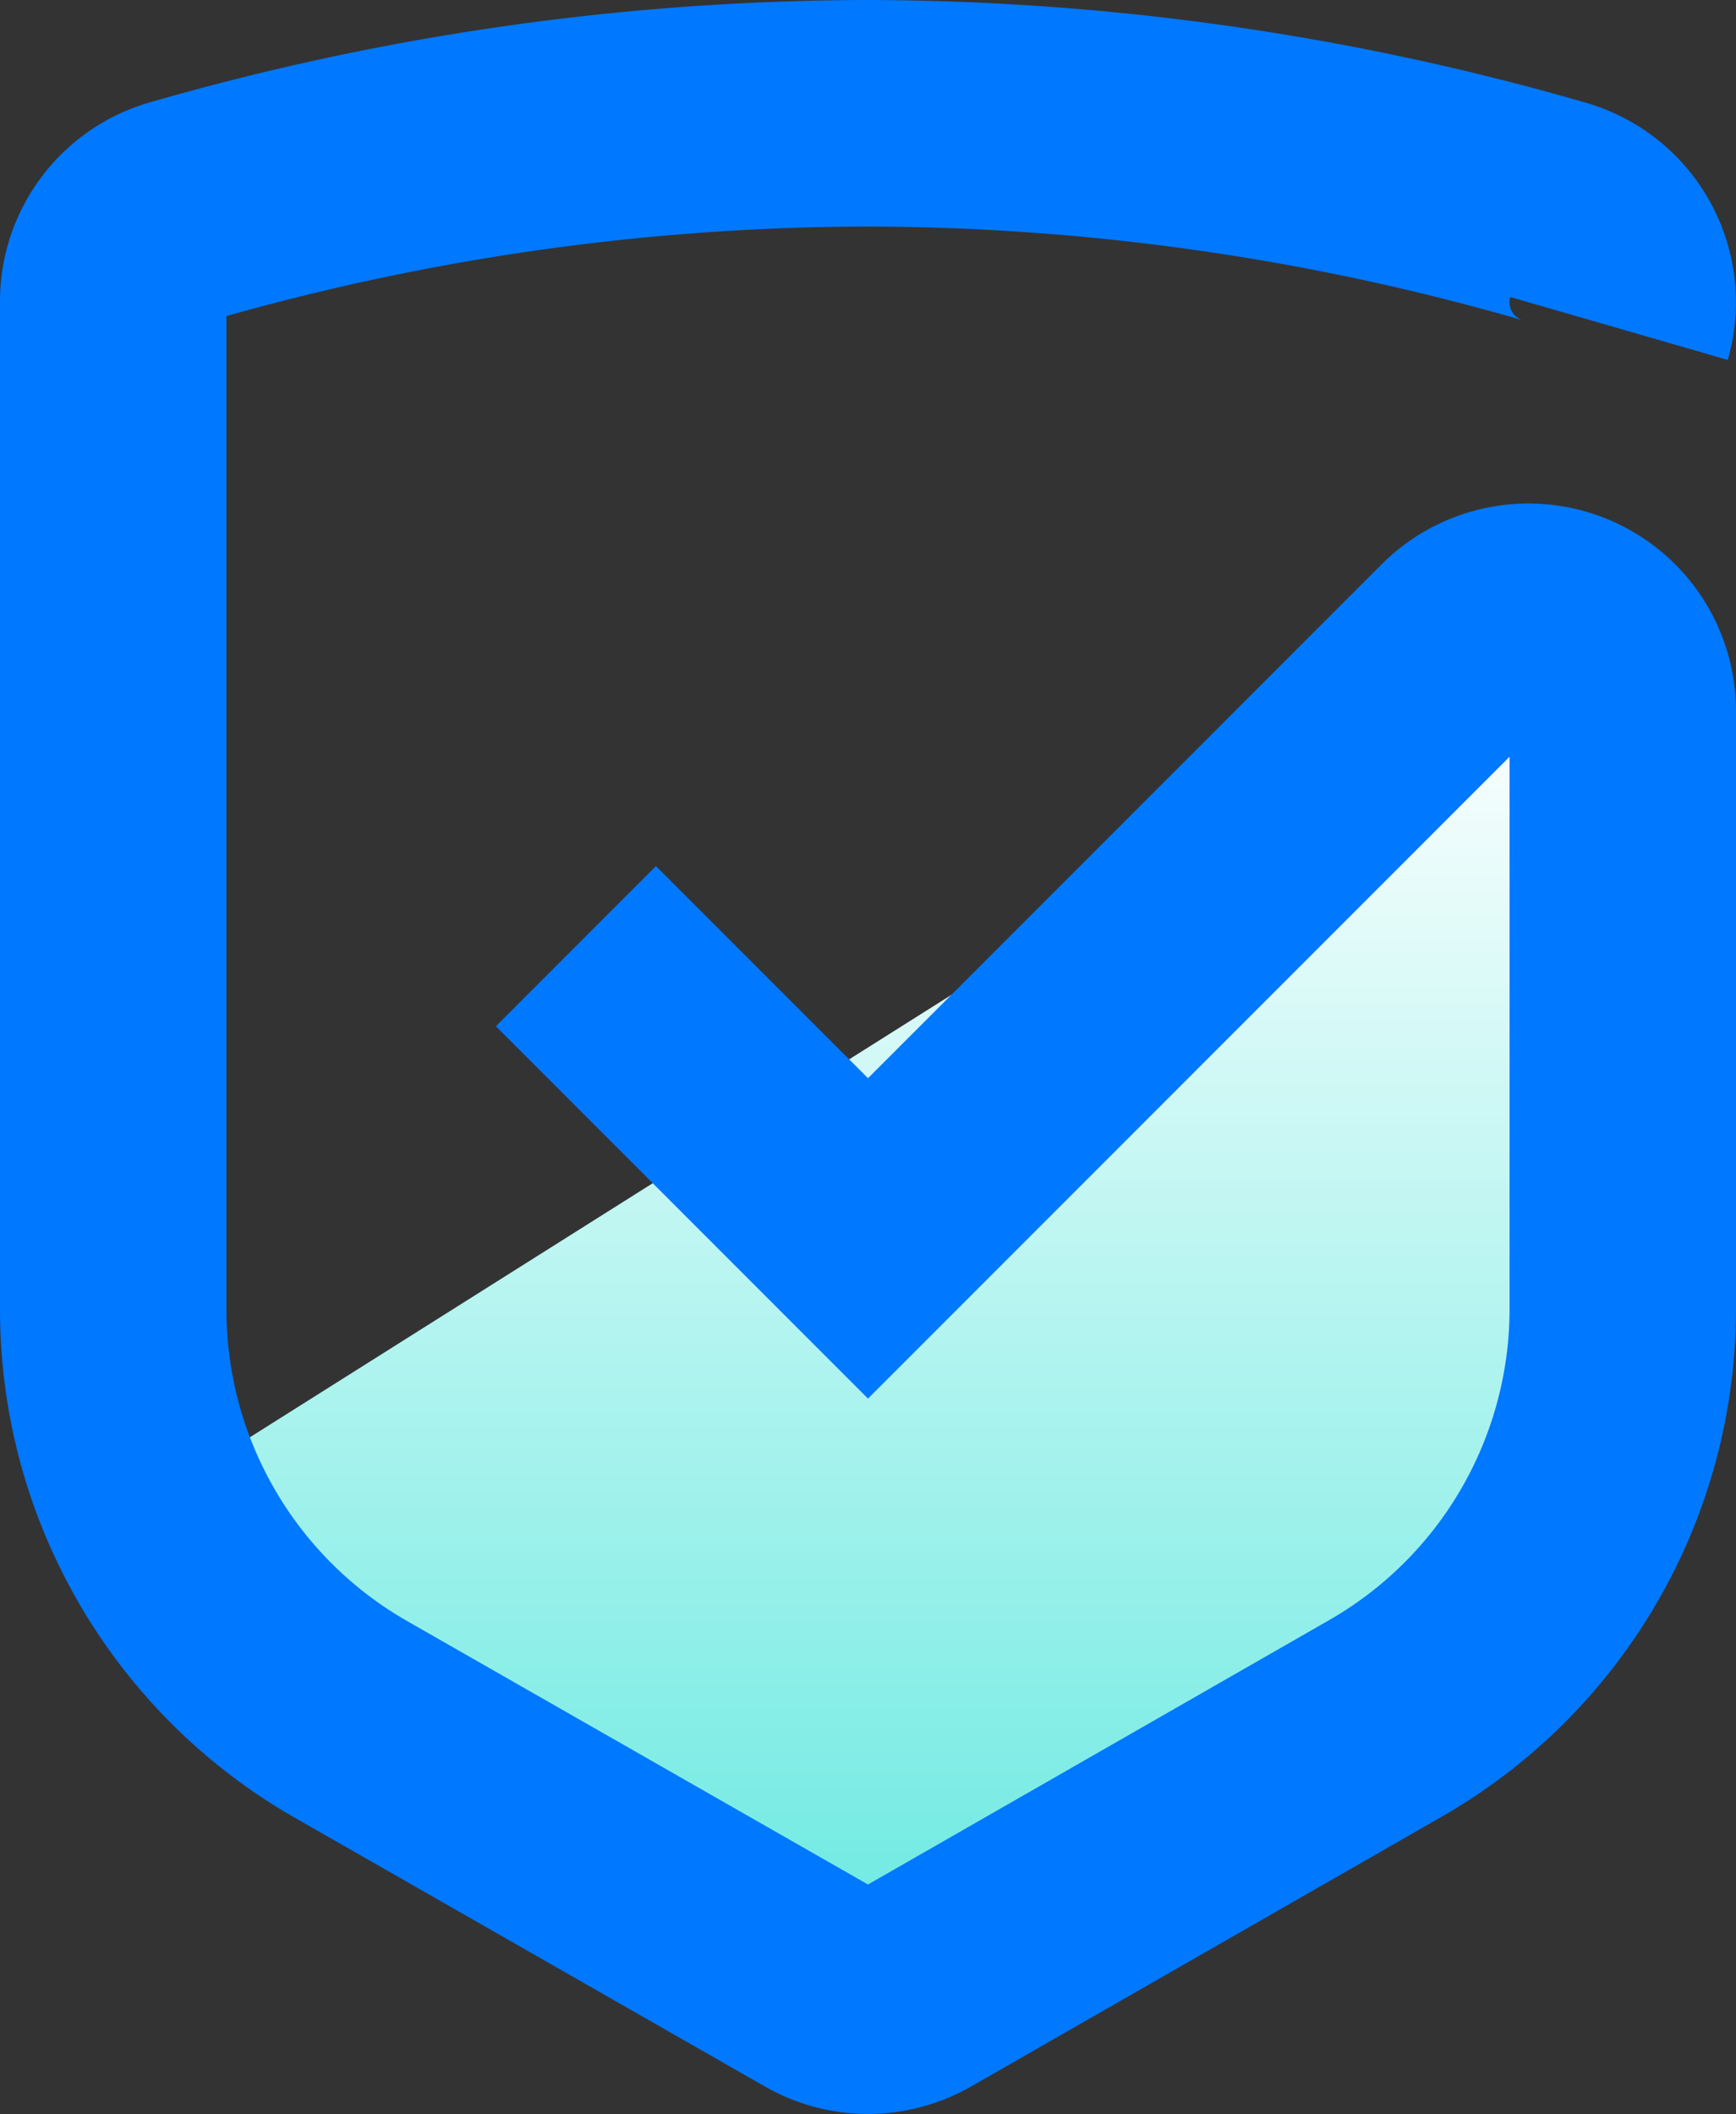 <svg xmlns="http://www.w3.org/2000/svg" xmlns:xlink="http://www.w3.org/1999/xlink" viewBox="0 0 23 28"><rect x="0" y="0" width="23" height="28" fill="#333333" stroke="none"/><defs><style>.cls-1{fill:url(#linear-gradient);}.cls-2{fill:none;stroke:#0078ff;stroke-miterlimit:10;stroke-width:3px;}</style><linearGradient id="linear-gradient" x1="11.62" y1="26.5" x2="11.62" y2="8.85" gradientUnits="userSpaceOnUse"><stop offset="0" stop-color="#66e9e0"/><stop offset="1" stop-color="#fff"/></linearGradient></defs><title>Asset 100</title><g id="Layer_2" data-name="Layer 2"><g id="Elements"><path class="cls-1" d="M2,19.86,18.8,9.27a1.43,1.43,0,0,1,2.44,1v5.77a7.13,7.13,0,0,1-3.6,6.19l-7.11,4.07a1.43,1.43,0,0,1-1.42,0L2,19.86"/><path class="cls-2" d="M7.63,12.53,11.5,16.4l7.87-7.87a1.25,1.25,0,0,1,2.13.88v7.93a6.25,6.25,0,0,1-3.15,5.42l-6.23,3.57a1.25,1.25,0,0,1-1.24,0L4.65,22.77A6.25,6.25,0,0,1,1.5,17.35V4a1.24,1.24,0,0,1,.89-1.2A33,33,0,0,1,11.5,1.5a33,33,0,0,1,9.09,1.3,1.25,1.25,0,0,1,.86,1.55"/></g></g></svg>